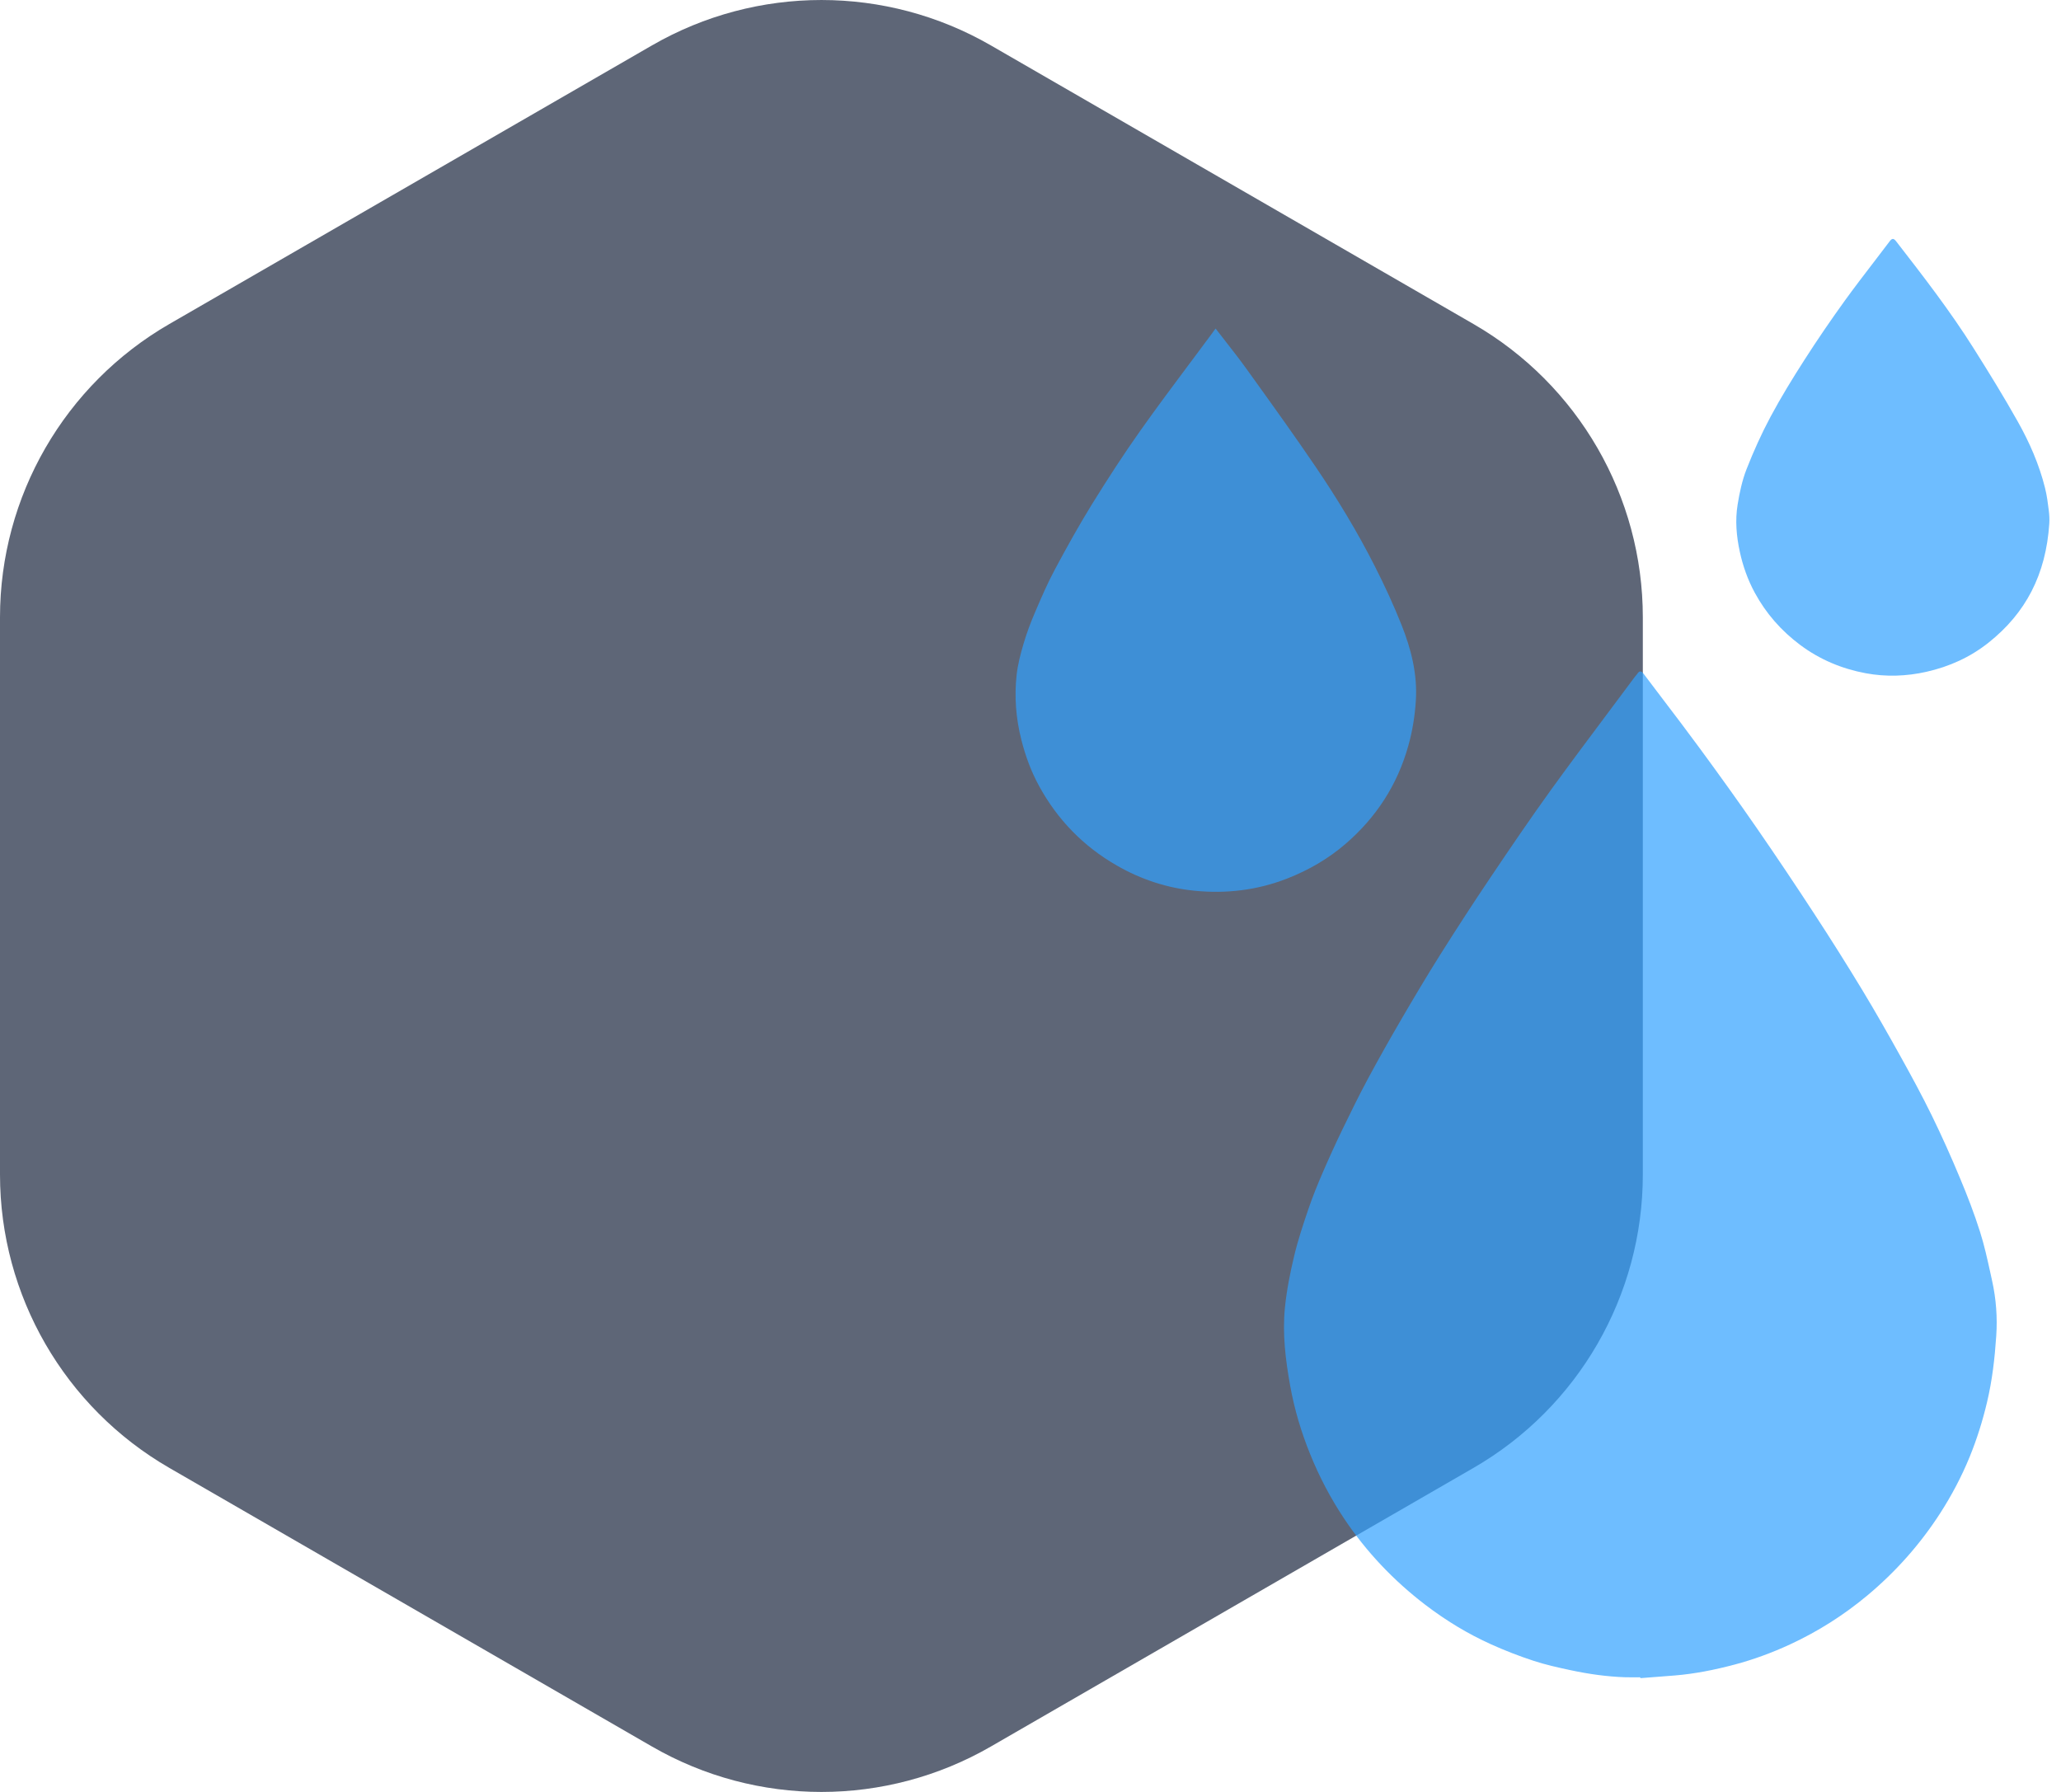 <svg width="69" height="60" viewBox="0 0 69 60" fill="none" xmlns="http://www.w3.org/2000/svg">
<path d="M21.83 1.519C25.339 -0.506 29.662 -0.506 33.171 1.519L49.33 10.849C52.839 12.875 55 16.619 55 20.67V39.33C55 43.381 52.839 47.125 49.33 49.151L33.171 58.481C29.662 60.507 25.339 60.507 21.83 58.481L5.67 49.151C2.162 47.125 0 43.381 0 39.33V20.67C0 16.619 2.162 12.875 5.67 10.849L21.83 1.519Z" fill="#5E6677"/>
<g filter="url(#filter0_b_13588_65456)">
<path fill-rule="evenodd" clip-rule="evenodd" d="M66.568 21.523C67.822 20.528 68.495 19.238 68.608 17.532C68.618 17.382 68.609 17.232 68.59 17.083C68.563 16.866 68.53 16.595 68.464 16.333C68.269 15.554 67.948 14.818 67.556 14.121C67.088 13.287 66.585 12.471 66.074 11.661C65.287 10.411 64.384 9.244 63.479 8.078C63.396 7.971 63.342 7.976 63.263 8.081C63.084 8.319 62.902 8.556 62.721 8.792C62.397 9.214 62.074 9.636 61.762 10.067C61.298 10.711 60.849 11.367 60.42 12.036C60.018 12.662 59.627 13.298 59.276 13.954C58.972 14.521 58.707 15.112 58.472 15.711C58.325 16.087 58.239 16.493 58.174 16.893C58.087 17.422 58.133 17.954 58.248 18.48C58.352 18.959 58.515 19.416 58.747 19.845C59.124 20.54 59.634 21.121 60.27 21.596C60.928 22.087 61.666 22.394 62.465 22.543C63.14 22.668 63.819 22.646 64.496 22.494C65.261 22.321 65.956 22.008 66.568 21.523ZM40.696 11C40.696 11 40.697 11 40.697 11.001C40.815 11.155 40.931 11.303 41.044 11.448L41.044 11.448C41.288 11.76 41.519 12.056 41.738 12.362L41.992 12.715C42.684 13.678 43.375 14.642 44.041 15.623C44.769 16.695 45.442 17.804 46.028 18.961C46.353 19.601 46.656 20.256 46.921 20.923C47.243 21.731 47.456 22.568 47.401 23.454C47.369 23.968 47.289 24.47 47.15 24.966C46.784 26.278 46.075 27.37 45.048 28.255C44.468 28.755 43.814 29.134 43.099 29.414C42.099 29.806 41.064 29.93 40.006 29.826C39.078 29.736 38.204 29.449 37.389 28.98C36.264 28.334 35.398 27.44 34.781 26.306C34.517 25.821 34.328 25.305 34.193 24.767C34.012 24.053 33.956 23.331 34.035 22.604C34.074 22.251 34.165 21.901 34.266 21.559C34.371 21.203 34.501 20.853 34.648 20.512C34.856 20.024 35.066 19.535 35.317 19.067C35.712 18.328 36.12 17.594 36.56 16.881C37.08 16.041 37.618 15.21 38.188 14.405C38.73 13.64 39.291 12.89 39.851 12.139L39.852 12.139C40.09 11.819 40.33 11.499 40.567 11.178C40.59 11.147 40.612 11.116 40.637 11.081L40.637 11.081L40.637 11.081C40.655 11.056 40.673 11.03 40.695 11.001C40.695 11 40.695 11 40.696 11ZM54.819 56.162C54.798 56.162 54.777 56.162 54.756 56.162H54.756C54.647 56.163 54.538 56.164 54.43 56.161C53.802 56.141 53.182 56.053 52.569 55.921C52.152 55.832 51.733 55.739 51.328 55.605C50.853 55.449 50.385 55.267 49.929 55.062C49.139 54.707 48.401 54.257 47.713 53.731C46.65 52.917 45.739 51.956 44.996 50.842C44.547 50.168 44.172 49.453 43.867 48.7C43.564 47.955 43.336 47.19 43.194 46.402C43.039 45.538 42.93 44.662 43.018 43.785C43.076 43.203 43.191 42.624 43.327 42.055C43.454 41.52 43.63 40.995 43.807 40.474C43.946 40.066 44.109 39.666 44.28 39.269C44.494 38.773 44.719 38.281 44.954 37.794C45.228 37.228 45.506 36.662 45.804 36.107C46.164 35.439 46.538 34.777 46.92 34.121C47.343 33.397 47.771 32.675 48.218 31.965C48.763 31.1 49.32 30.241 49.891 29.393C50.559 28.4 51.232 27.409 51.932 26.438C52.584 25.537 53.251 24.646 53.918 23.755L53.918 23.755C54.192 23.388 54.466 23.022 54.739 22.655C54.749 22.642 54.76 22.629 54.771 22.617L54.771 22.617L54.771 22.617C54.787 22.599 54.802 22.582 54.815 22.563C54.889 22.443 54.954 22.465 55.03 22.566C55.242 22.849 55.456 23.13 55.67 23.411L55.67 23.411C56.085 23.957 56.5 24.502 56.905 25.055C57.552 25.936 58.19 26.823 58.811 27.722C59.469 28.674 60.113 29.636 60.745 30.605C61.291 31.44 61.823 32.285 62.34 33.138C62.787 33.877 63.214 34.628 63.633 35.383C63.995 36.034 64.35 36.688 64.677 37.357C65.01 38.038 65.32 38.732 65.612 39.432C65.861 40.026 66.095 40.63 66.289 41.244C66.432 41.694 66.534 42.159 66.636 42.622C66.654 42.707 66.673 42.792 66.692 42.877C66.828 43.488 66.874 44.109 66.832 44.733C66.782 45.479 66.698 46.219 66.524 46.949C66.375 47.58 66.182 48.195 65.938 48.791C65.67 49.444 65.341 50.068 64.959 50.662C64.286 51.706 63.47 52.625 62.517 53.421C61.727 54.08 60.864 54.627 59.932 55.059C59.334 55.336 58.716 55.565 58.075 55.735C57.414 55.911 56.748 56.045 56.067 56.101C55.809 56.122 55.553 56.142 55.295 56.161C55.175 56.17 55.054 56.18 54.934 56.189C54.921 56.19 54.91 56.18 54.909 56.167L54.908 56.163C54.908 56.163 54.908 56.163 54.908 56.162C54.908 56.162 54.907 56.161 54.907 56.161C54.877 56.161 54.848 56.162 54.819 56.162Z" fill="#31A1FF" fill-opacity="0.7"/>
</g>
<defs>
<filter id="filter0_b_13588_65456" x="31" y="5" width="40.609" height="54.19" filterUnits="userSpaceOnUse" color-interpolation-filters="sRGB">
<feFlood flood-opacity="0" result="BackgroundImageFix"/>
<feGaussianBlur in="BackgroundImageFix" stdDeviation="1.5"/>
<feComposite in2="SourceAlpha" operator="in" result="effect1_backgroundBlur_13588_65456"/>
<feBlend mode="normal" in="SourceGraphic" in2="effect1_backgroundBlur_13588_65456" result="shape"/>
</filter>
</defs>
</svg>
